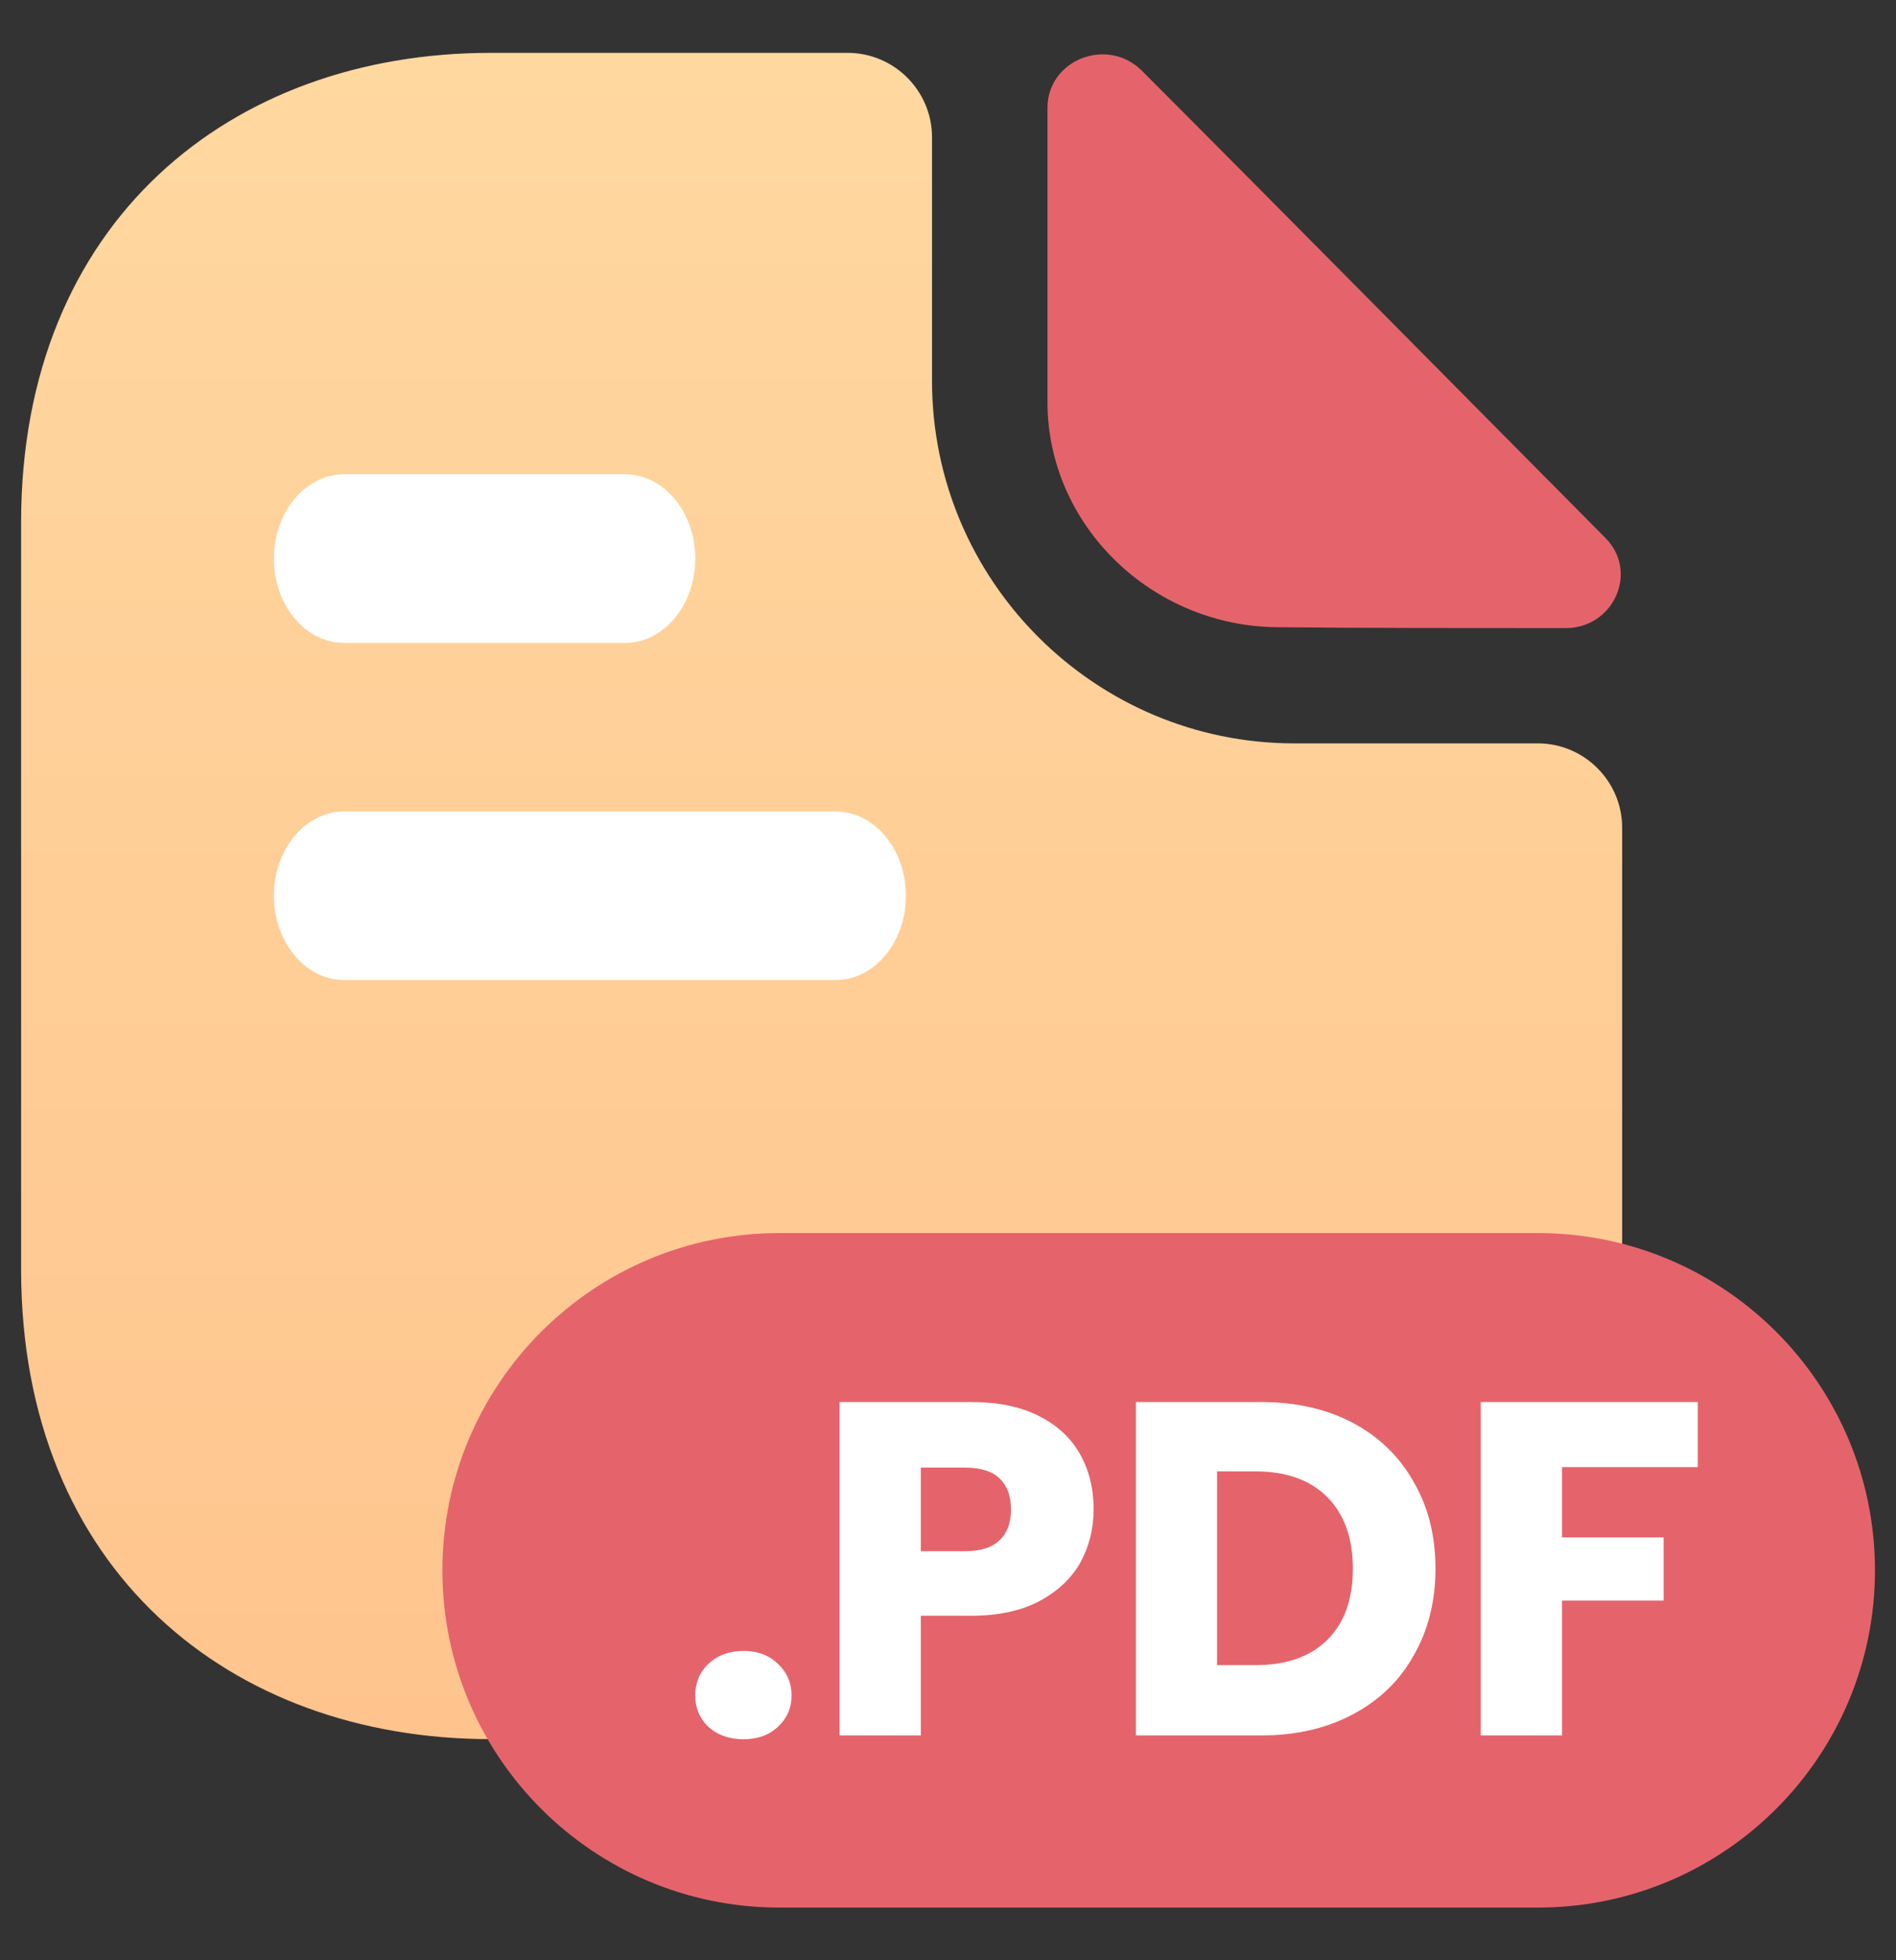 <svg width="30" height="31" viewBox="0 0 30 31" fill="none" xmlns="http://www.w3.org/2000/svg">
<rect x="0" y="0" width="30" height="31" fill="#333333" stroke="none"/>
<g id="pdf">
<g id="document">
<path id="Vector" d="M24.334 11.756H20.481C17.321 11.756 14.747 9.183 14.747 6.023V2.169C14.747 1.436 14.147 0.836 13.414 0.836H7.761C3.654 0.836 0.334 3.503 0.334 8.263V20.076C0.334 24.836 3.654 27.503 7.761 27.503H18.241C22.347 27.503 25.667 24.836 25.667 20.076V13.089C25.667 12.356 25.067 11.756 24.334 11.756Z" fill="url(#paint0_linear_2175_458)"/>
<path id="Vector_2" d="M18.068 1.119C17.521 0.573 16.574 0.946 16.574 1.706V6.359C16.574 8.306 18.228 9.919 20.241 9.919C21.508 9.933 23.268 9.933 24.774 9.933C25.534 9.933 25.934 9.039 25.401 8.506C23.481 6.573 20.041 3.093 18.068 1.119Z" fill="#E5646C"/>
</g>
<path id="Union" fill-rule="evenodd" clip-rule="evenodd" d="M5.445 7.5C4.831 7.5 4.334 8.097 4.334 8.833C4.334 9.57 4.831 10.167 5.445 10.167H9.89C10.503 10.167 11.001 9.57 11.001 8.833C11.001 8.097 10.503 7.5 9.89 7.5H5.445ZM5.445 12.833C4.831 12.833 4.334 13.43 4.334 14.166C4.334 14.902 4.831 15.499 5.445 15.499H13.223C13.836 15.499 14.334 14.902 14.334 14.166C14.334 13.43 13.836 12.833 13.223 12.833H5.445Z" fill="white"/>
<path id="Rectangle 187" d="M7 24.833C7 21.888 9.388 19.5 12.333 19.5H24.333C27.279 19.5 29.667 21.888 29.667 24.833C29.667 27.779 27.279 30.167 24.333 30.167H12.333C9.388 30.167 7 27.779 7 24.833Z" fill="#E5646C"/>
<g id=".PDF">
<path d="M11.766 27.505C11.541 27.505 11.356 27.44 11.21 27.31C11.07 27.175 11 27.009 11 26.814C11 26.614 11.07 26.446 11.21 26.311C11.356 26.176 11.541 26.108 11.766 26.108C11.986 26.108 12.167 26.176 12.307 26.311C12.452 26.446 12.525 26.614 12.525 26.814C12.525 27.009 12.452 27.175 12.307 27.31C12.167 27.44 11.986 27.505 11.766 27.505Z" fill="white"/>
<path d="M17.304 23.869C17.304 24.175 17.234 24.455 17.094 24.711C16.953 24.961 16.738 25.164 16.448 25.319C16.157 25.474 15.797 25.552 15.366 25.552H14.57V27.445H13.285V22.172H15.366C15.787 22.172 16.142 22.244 16.433 22.39C16.723 22.535 16.941 22.735 17.086 22.991C17.231 23.246 17.304 23.539 17.304 23.869ZM15.268 24.531C15.514 24.531 15.697 24.473 15.817 24.358C15.937 24.243 15.997 24.08 15.997 23.869C15.997 23.659 15.937 23.496 15.817 23.381C15.697 23.266 15.514 23.209 15.268 23.209H14.57V24.531H15.268Z" fill="white"/>
<path d="M19.948 22.172C20.504 22.172 20.99 22.282 21.406 22.502C21.821 22.723 22.142 23.033 22.367 23.434C22.598 23.829 22.713 24.288 22.713 24.808C22.713 25.324 22.598 25.782 22.367 26.183C22.142 26.584 21.819 26.894 21.398 27.115C20.983 27.335 20.499 27.445 19.948 27.445H17.973V22.172H19.948ZM19.866 26.333C20.352 26.333 20.73 26.201 21 25.935C21.27 25.67 21.406 25.294 21.406 24.808C21.406 24.323 21.27 23.945 21 23.674C20.73 23.404 20.352 23.269 19.866 23.269H19.257V26.333H19.866Z" fill="white"/>
<path d="M26.863 22.172V23.201H24.715V24.313H26.323V25.312H24.715V27.445H23.43V22.172H26.863Z" fill="white"/>
</g>
</g>
<defs>
<linearGradient id="paint0_linear_2175_458" x1="13.001" y1="0.836" x2="13.001" y2="27.503" gradientUnits="userSpaceOnUse">
<stop stop-color="#FFD8A0"/>
<stop offset="1" stop-color="#FFC48E"/>
</linearGradient>
</defs>
</svg>
